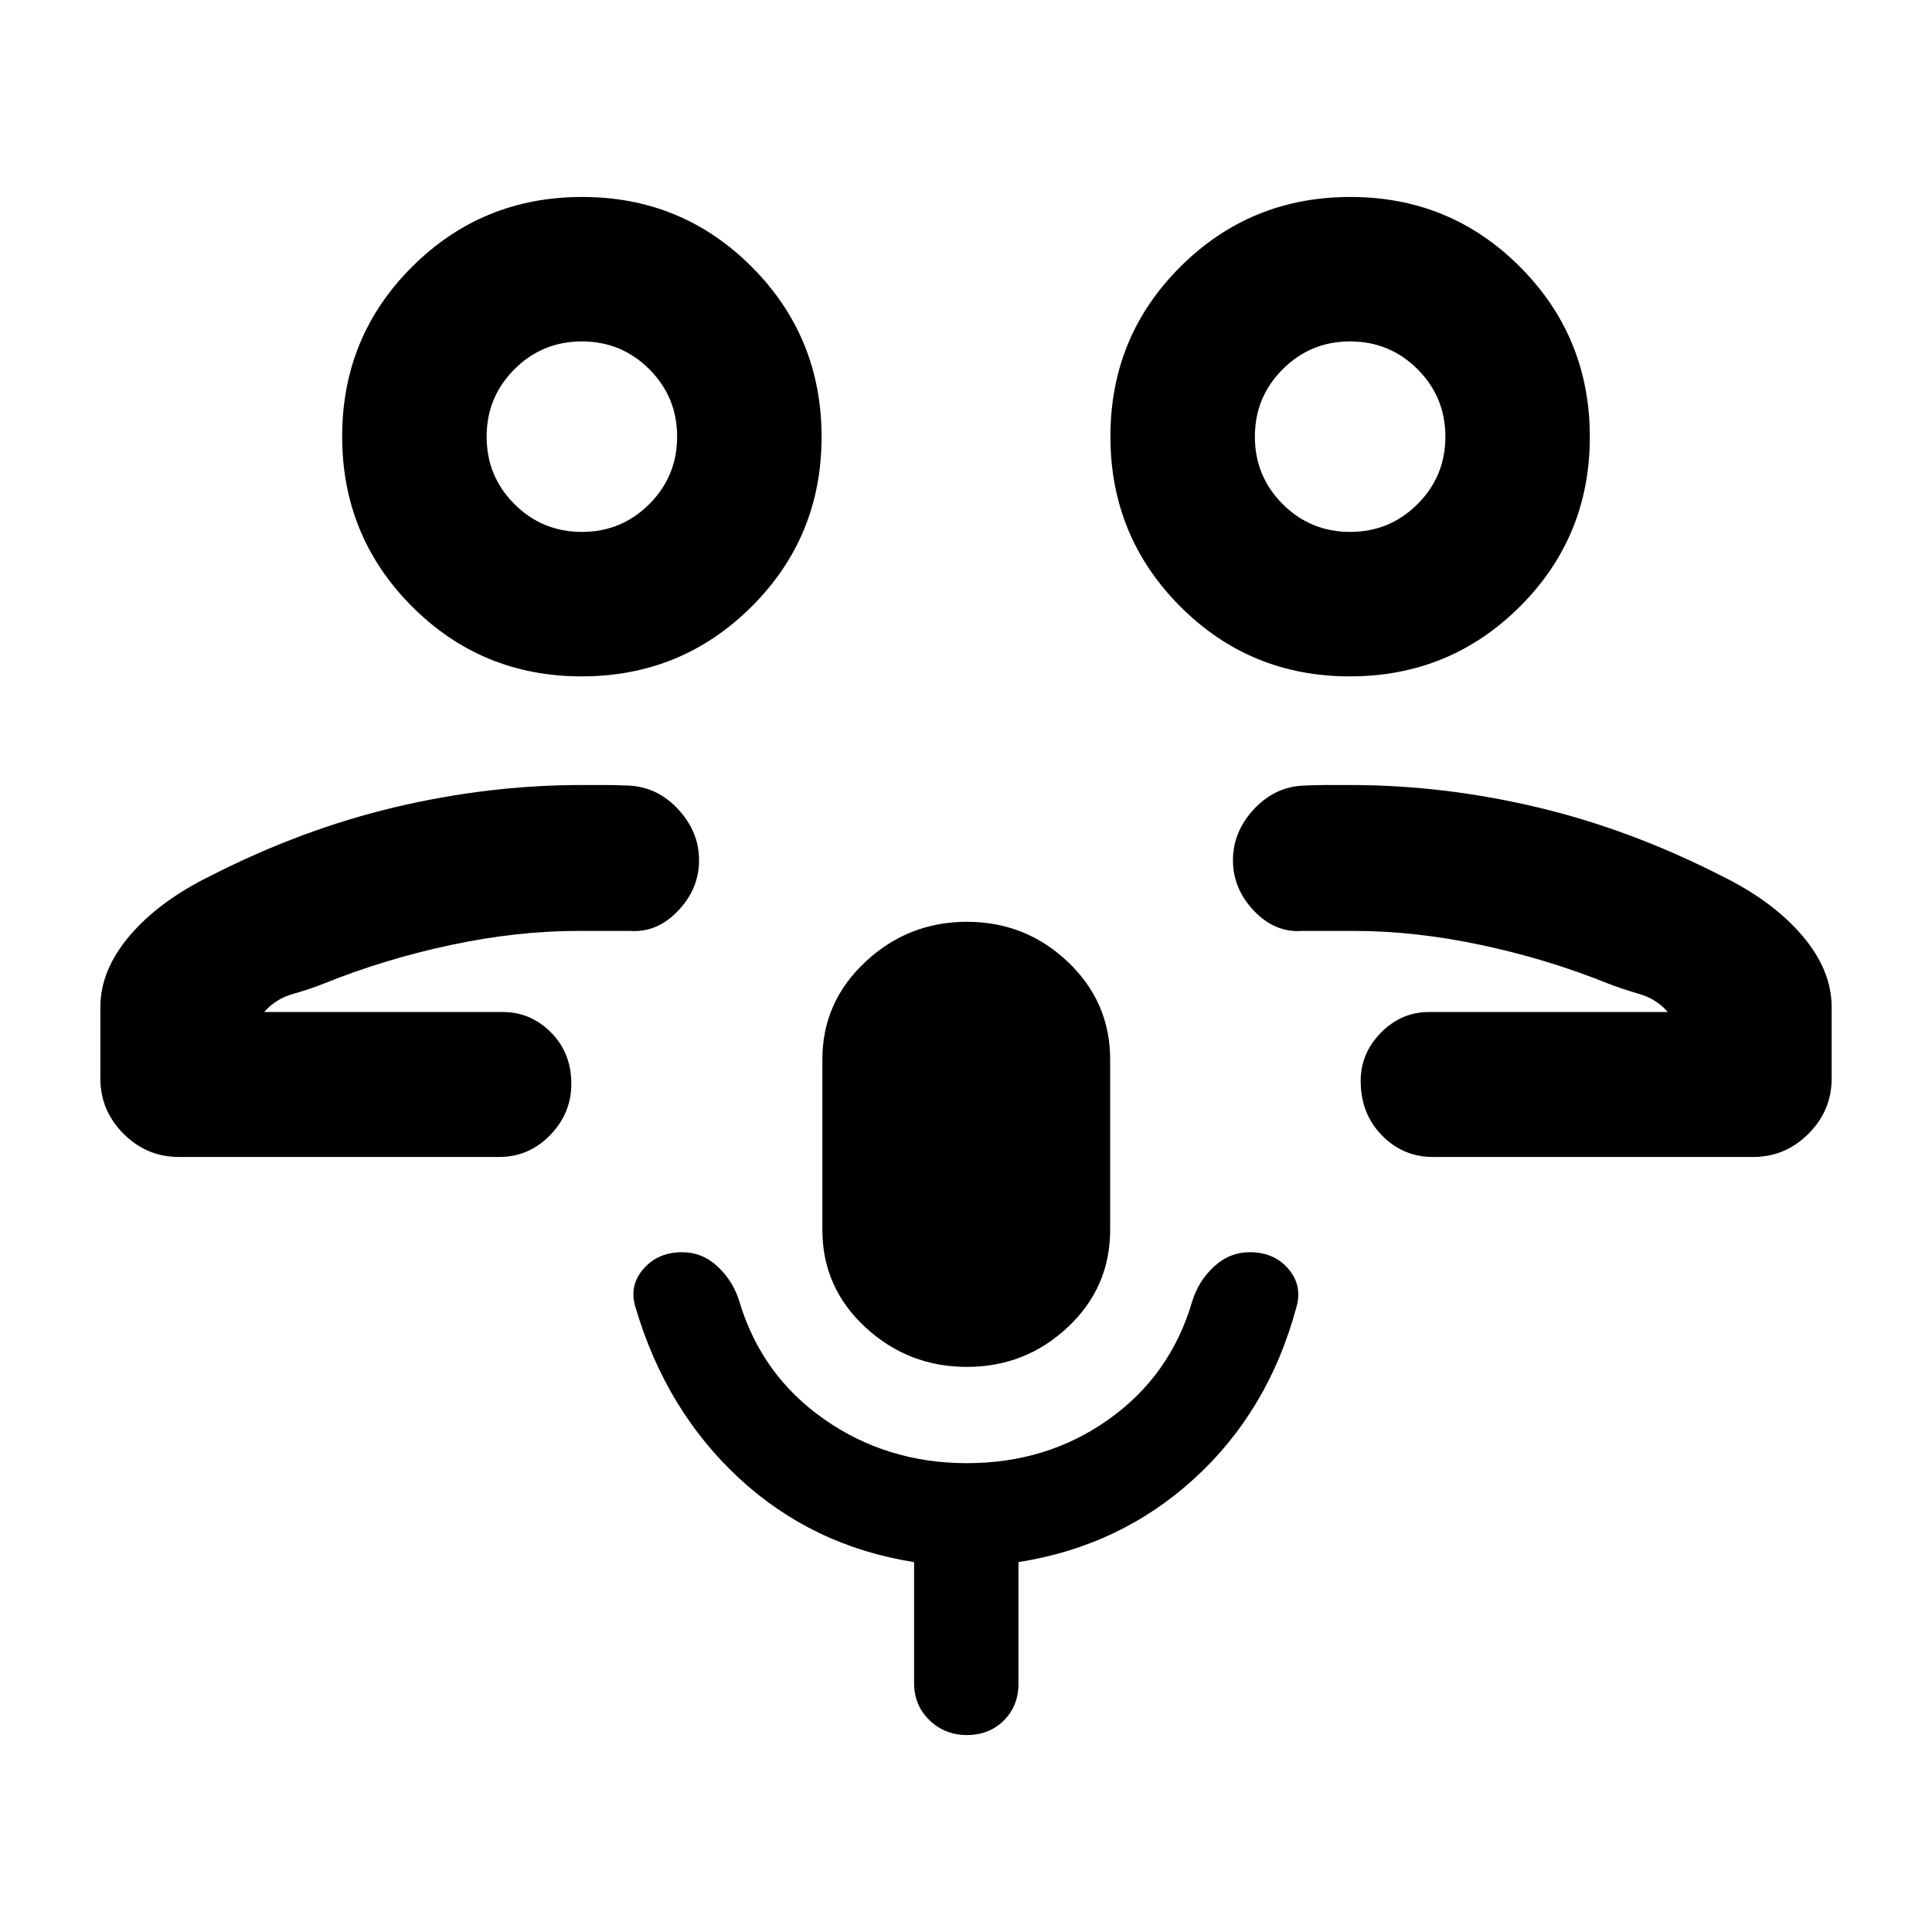 <svg xmlns="http://www.w3.org/2000/svg" height="20" viewBox="0 -960 960 960" width="20"><path d="M667.41-457.13ZM712-385.11q-14.82 0-25.35-10.74-10.54-10.75-10.54-27.09 0-13.71 10.09-23.95 10.09-10.24 23.89-10.24h118.65q-5.68-6.52-14.16-8.97-8.47-2.44-15.52-5.17-30.08-12.14-62.98-19.15-32.91-7.01-63.3-7.01H647.02q-13.45 1-23.91-9.96t-10.46-25.16q0-14.21 10.45-25.41 10.44-11.19 24.9-11.71 6.45-.26 11.43-.26h11.44q46.17 0 92.59 10.96 46.41 10.97 91.84 34.14 25.55 12.5 40.19 29.69 14.64 17.18 14.64 35.53v35.5q0 15.95-11.52 27.48-11.53 11.52-27.48 11.52H712Zm-41.25-238.8q-49.68 0-84.33-34.78-34.66-34.77-34.66-84.45t34.78-84.33q34.77-34.66 84.45-34.66 49.67 0 84.33 34.77 34.66 34.78 34.66 84.46 0 49.67-34.78 84.33-34.77 34.66-84.45 34.66Zm.12-71.79q19.68 0 33.5-13.81 13.83-13.82 13.83-33.51 0-19.68-13.82-33.51-13.82-13.82-33.51-13.82-19.68 0-33.5 13.82-13.83 13.82-13.83 33.5 0 19.69 13.82 33.51 13.82 13.82 33.51 13.82Zm0-47.32ZM292.59-457.13ZM88.87-385.11q-15.95 0-27.48-11.52-11.52-11.53-11.52-27.48v-35.5q0-18.35 14.64-35.53 14.64-17.19 40.19-29.69 45.43-23.17 91.84-34.14 46.42-10.96 92.59-10.96h11.44q4.98 0 11.43.26 14.46.52 24.9 11.71 10.45 11.2 10.45 25.41 0 14.2-10.46 25.16t-23.91 9.96H287.22q-30.39 0-63.3 7.01-32.9 7.01-62.98 19.15-7.01 2.79-15.45 5.18-8.45 2.39-14.23 8.96h118.65q13.8 0 23.89 10.15t10.09 25.53q0 14.67-10.54 25.5-10.53 10.84-25.35 10.84H88.87Zm200.14-238.8q-49.67 0-84.33-34.78-34.66-34.77-34.66-84.45t34.78-84.33q34.77-34.66 84.45-34.66t84.33 34.77q34.66 34.78 34.66 84.46 0 49.67-34.78 84.33-34.77 34.66-84.45 34.66Zm.12-71.79q19.68 0 33.5-13.81 13.83-13.82 13.83-33.51 0-19.68-13.82-33.51-13.82-13.82-33.51-13.82-19.68 0-33.5 13.82-13.83 13.82-13.83 33.5 0 19.69 13.82 33.51 13.82 13.82 33.51 13.82Zm0-47.32ZM480.46-280.8q-29.22 0-50.53-19.75-21.3-19.74-21.3-48.38v-84.64q0-28.48 21.31-48.43 21.3-19.96 50.52-19.96 29.23 0 50.2 19.96 20.97 19.95 20.97 48.43v84.64q0 28.64-21.03 48.38-21.02 19.75-50.14 19.75Zm-.02 182.93q-11.01 0-18.63-7.41-7.61-7.4-7.61-18.39v-60.13q-50.48-7.96-86.83-41.57t-51.45-84.6q-3.57-10.9 3.66-19.36 7.23-8.45 19.35-8.45 10.05 0 17.71 7.17 7.65 7.16 10.75 17.33 10.96 36.65 42.12 58.49 31.16 21.83 70.99 21.83t70.49-21.83q30.66-21.84 41.38-58.49 3.1-10.17 10.83-17.33 7.72-7.17 17.87-7.17 12.15 0 19.25 8.45 7.09 8.46 3.71 19.36-13.79 50.99-50.52 84.6-36.73 33.61-87.44 41.57v60.37q0 11.07-7.26 18.32-7.26 7.24-18.37 7.24Z"/></svg>